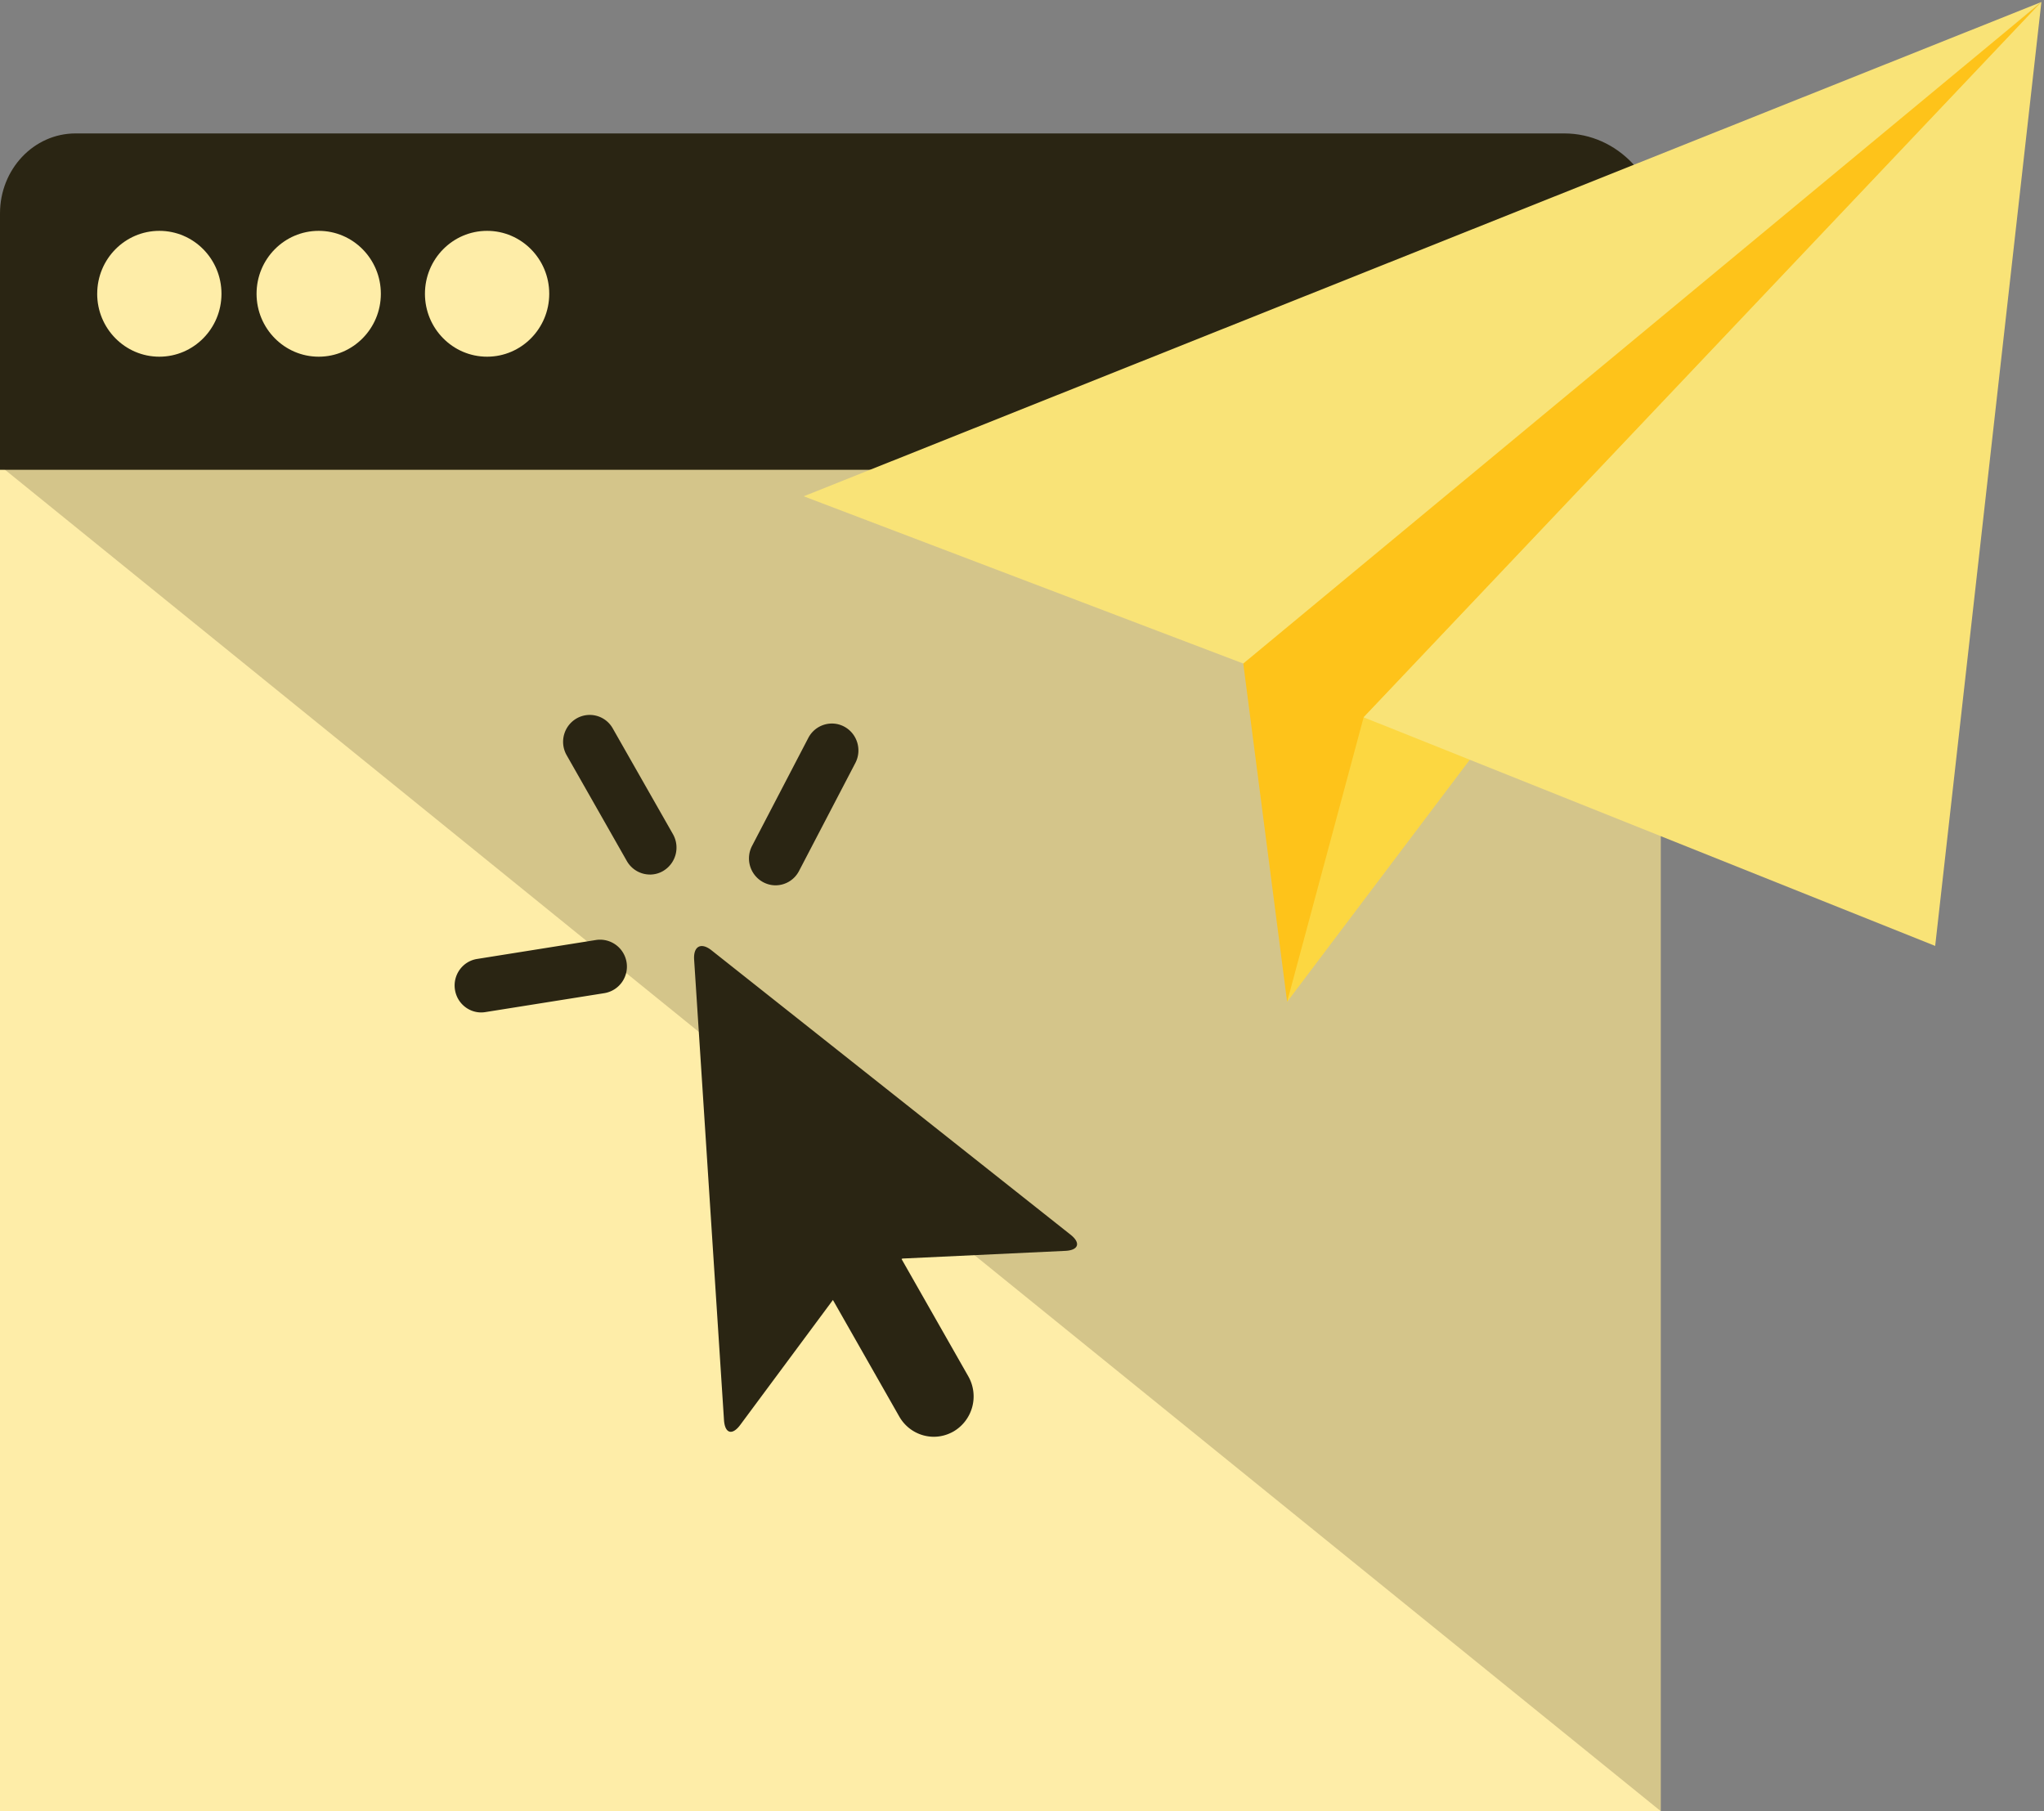 <svg width="79" height="70" xmlns="http://www.w3.org/2000/svg"><rect width="100%" height="100%" fill="#808080" stroke="none"/><g fill="none" fill-rule="evenodd"><path fill="#FEEDA8" d="M0 70h64.188V18H0z"/><path d="M64.188 18.157V9.104c0-2.18-1.67-3.947-3.728-3.947H2.92C1.306 5.157 0 6.54 0 8.249v9.908h64.188z" fill="#2A2513"/><path fill="#2F2515" opacity=".2" d="M64.188 70V18H0z"/><path d="M16.424 11.354c0-1.343 1.075-2.432 2.402-2.432 1.326 0 2.402 1.089 2.402 2.432s-1.076 2.432-2.402 2.432c-1.327 0-2.402-1.09-2.402-2.432m-6.508 0c0-1.343 1.076-2.432 2.402-2.432s2.402 1.089 2.402 2.432-1.076 2.432-2.402 2.432-2.402-1.09-2.402-2.432m-6.159 0c0-1.343 1.076-2.432 2.402-2.432S8.56 10.01 8.56 11.354s-1.076 2.432-2.402 2.432-2.402-1.09-2.402-2.432" fill="#FEEDA8"/><path d="M25.12 33.8c-.356 0-.7-.187-.892-.52l-2.326-4.09a1.044 1.044 0 0 1 .376-1.419 1.02 1.02 0 0 1 1.404.38l2.328 4.09a1.05 1.05 0 0 1-.377 1.42c-.162.096-.339.14-.514.14m4.856.416c-.162 0-.326-.04-.478-.121a1.043 1.043 0 0 1-.43-1.403l2.175-4.175c.267-.51.893-.7 1.388-.434.5.268.694.896.429 1.405l-2.176 4.172c-.183.354-.54.556-.908.556M18.596 39.13c-.495 0-.932-.366-1.012-.878-.089-.567.293-1.1.854-1.189l4.604-.734a1.039 1.039 0 0 1 1.175.865 1.04 1.04 0 0 1-.854 1.19l-4.605.733a1.065 1.065 0 0 1-.162.013m22.58 9.215c.513-.025.604-.308.197-.628L27.501 36.73c-.404-.322-.708-.16-.673.362l1.154 17.793c.035.52.316.605.626.19l3.584-4.832 2.564 4.505c.286.501.803.782 1.337.782.26 0 .523-.069.766-.208a1.57 1.57 0 0 0 .564-2.131l-2.578-4.53.035-.019 6.296-.297z" fill="#2A2513"/><path fill="#FEC31A" d="M47.982 25.104l1.765 13.617 3.203-9.665L78.9.078z"/><path fill="#FCD741" d="M49.747 38.721l2.957-10.997L78.899.078z"/><path fill="#F9E377" d="M31.063 19.181l16.989 6.464L78.899.078zm21.641 8.543L78.899.078l-4.105 36.481z"/></g></svg>